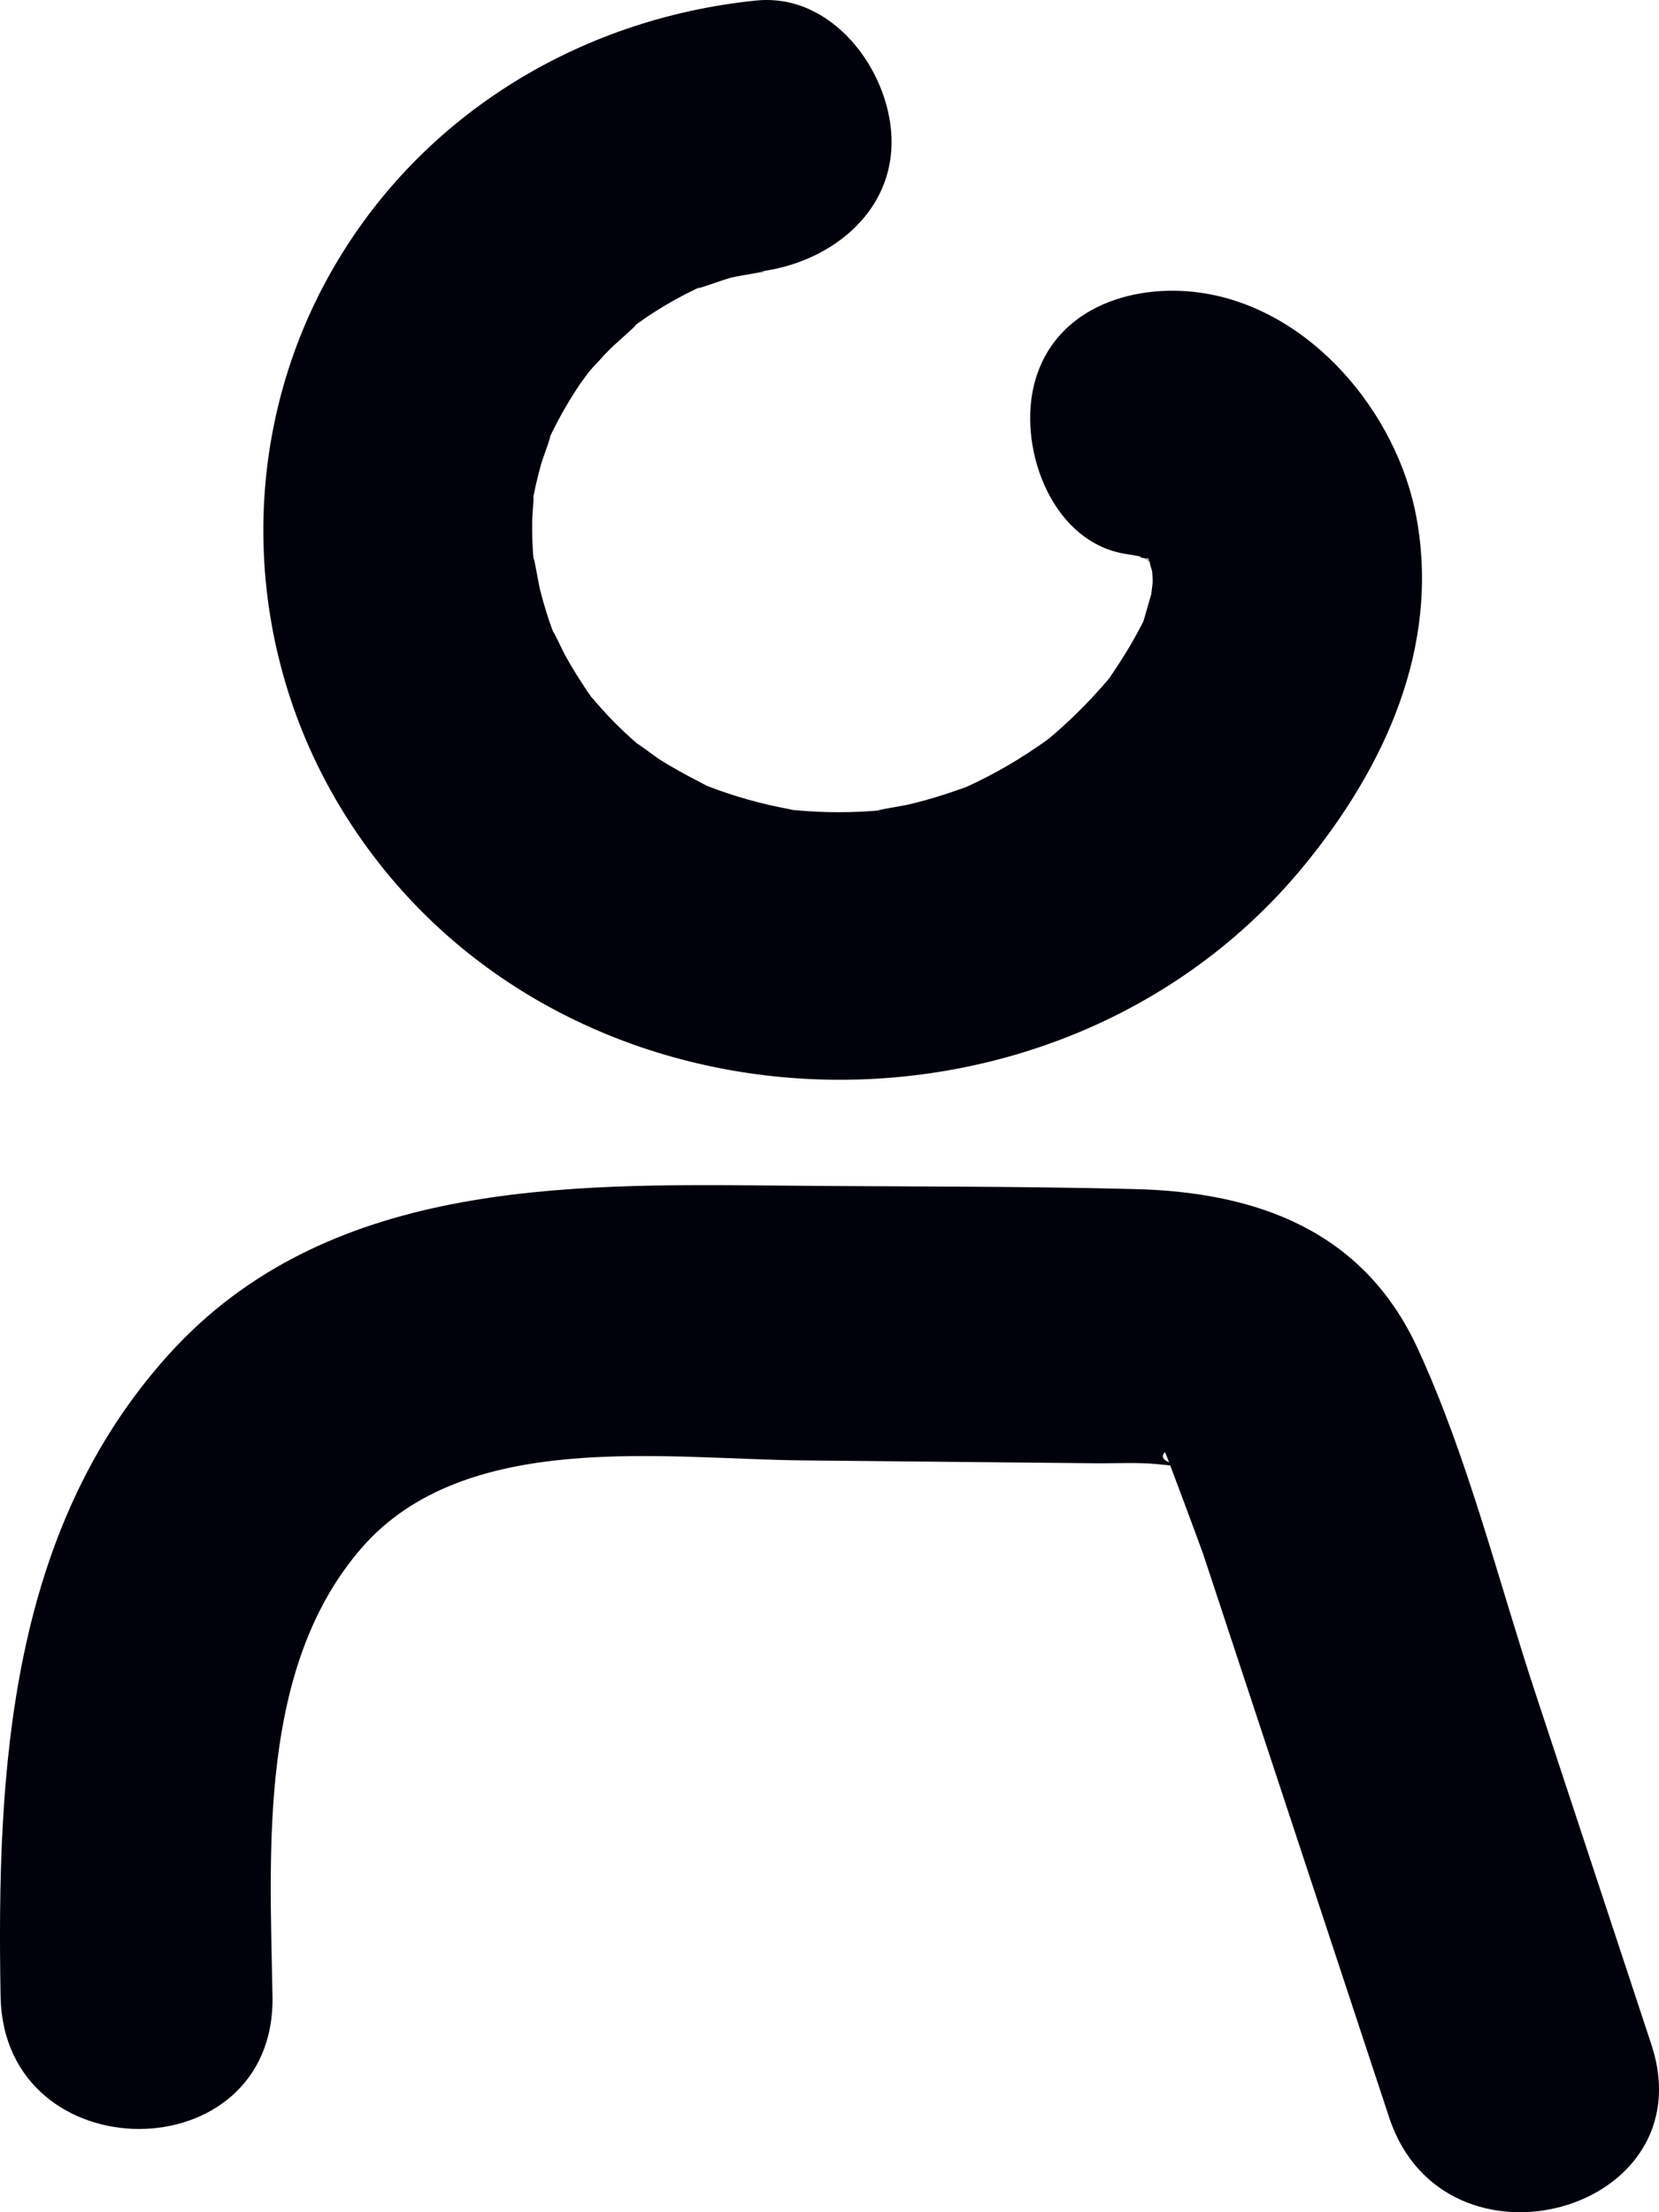<svg width="63" height="84" viewBox="0 0 63 84" fill="none" xmlns="http://www.w3.org/2000/svg">
<path d="M28.718 0.02C21.91 0.709 15.764 4.488 12.427 10.589C8.977 16.896 9.239 24.642 12.998 30.771C20.902 43.658 40.091 44.39 49.541 32.844C52.581 29.13 54.684 24.576 53.794 19.674C53.065 15.657 49.737 11.69 45.56 11.111C42.912 10.745 39.916 11.753 39.245 14.71C38.694 17.134 39.985 20.653 42.83 21.047C43.056 21.079 43.276 21.128 43.499 21.164C44.172 21.273 43.261 21.106 43.315 21.047C43.04 21.354 44.645 21.101 43.366 21.039L43.526 21.203C43.724 21.42 43.737 21.423 43.564 21.212C43.355 21.304 43.633 20.957 43.684 21.455C43.676 21.379 43.441 20.713 43.629 21.289C43.701 21.509 43.769 21.731 43.816 21.959C43.693 21.369 43.789 21.823 43.768 22.167C43.769 22.163 43.65 23.031 43.737 22.596C43.841 22.079 43.541 23.187 43.512 23.281C43.352 23.808 43.462 23.509 43.516 23.376C43.41 23.638 43.263 23.893 43.129 24.141C42.861 24.636 42.559 25.105 42.246 25.572C41.924 26.052 42.209 25.651 42.281 25.558C42.019 25.895 41.728 26.213 41.437 26.525C41.086 26.9 40.72 27.259 40.339 27.603C40.148 27.775 39.955 27.945 39.757 28.108C39.844 28.037 40.256 27.743 39.78 28.085C38.808 28.784 37.769 29.397 36.679 29.89C36.135 30.137 36.622 29.905 36.723 29.868C36.483 29.956 36.241 30.043 35.998 30.123C35.511 30.285 35.018 30.425 34.52 30.544C34.276 30.603 32.779 30.838 33.613 30.751C33.001 30.815 32.386 30.843 31.771 30.84C31.237 30.838 30.705 30.812 30.174 30.761C29.292 30.677 30.824 30.898 29.955 30.721C29.694 30.668 29.432 30.619 29.172 30.558C28.654 30.437 28.139 30.292 27.634 30.124C27.381 30.04 27.129 29.951 26.882 29.853C26.074 29.533 27.416 30.131 26.645 29.733C26.092 29.447 25.547 29.156 25.022 28.82C24.864 28.718 23.874 27.968 24.347 28.364C23.939 28.022 23.548 27.654 23.178 27.271C22.993 27.078 22.817 26.878 22.639 26.679C22.417 26.41 22.406 26.41 22.607 26.68L22.298 26.244C22.003 25.798 21.717 25.347 21.459 24.878C21.368 24.711 20.828 23.558 21.077 24.171C20.843 23.596 20.662 22.993 20.508 22.393C20.443 22.139 20.201 20.658 20.275 21.402C20.222 20.872 20.202 20.336 20.21 19.803C20.214 19.48 20.336 18.308 20.193 19.223C20.278 18.679 20.403 18.14 20.553 17.61C20.633 17.332 21.127 16.03 20.764 16.847C21.02 16.271 21.319 15.711 21.646 15.174C21.769 14.972 21.898 14.773 22.03 14.576C22.082 14.499 22.645 13.75 22.329 14.142C21.995 14.558 22.502 13.96 22.53 13.931C22.75 13.703 22.956 13.463 23.18 13.239C23.375 13.043 24.649 11.944 23.93 12.493C24.8 11.829 25.771 11.258 26.771 10.815C25.95 11.178 27.433 10.629 27.759 10.543C28.074 10.46 29.714 10.223 28.718 10.324C31.382 10.055 33.985 8.148 33.852 5.172C33.738 2.612 31.58 -0.269 28.718 0.02L28.718 0.02Z" fill="#01010C"/>
<path d="M10.348 75.805C10.248 70.22 9.805 63.302 13.728 58.782C17.652 54.26 25.205 55.401 30.498 55.453C34.197 55.489 37.895 55.526 41.594 55.562C42.363 55.57 43.151 55.522 43.918 55.592C46.394 55.821 43.657 55.688 44.241 55.138C44.255 55.124 45.637 58.848 45.693 59.017C48.046 66.144 50.399 73.272 52.752 80.399C54.843 86.733 64.819 84.018 62.709 77.627C61.245 73.192 59.781 68.758 58.317 64.323C56.884 59.982 55.75 55.356 53.836 51.203C51.771 46.721 47.729 45.269 43.107 45.151C38.571 45.035 34.026 45.062 29.489 45.017C21.387 44.938 12.362 44.858 6.427 51.41C0.357 58.11 -0.131 67.187 0.022 75.805C0.142 82.506 10.468 82.527 10.348 75.805Z" fill="#01010C"/>
</svg>
